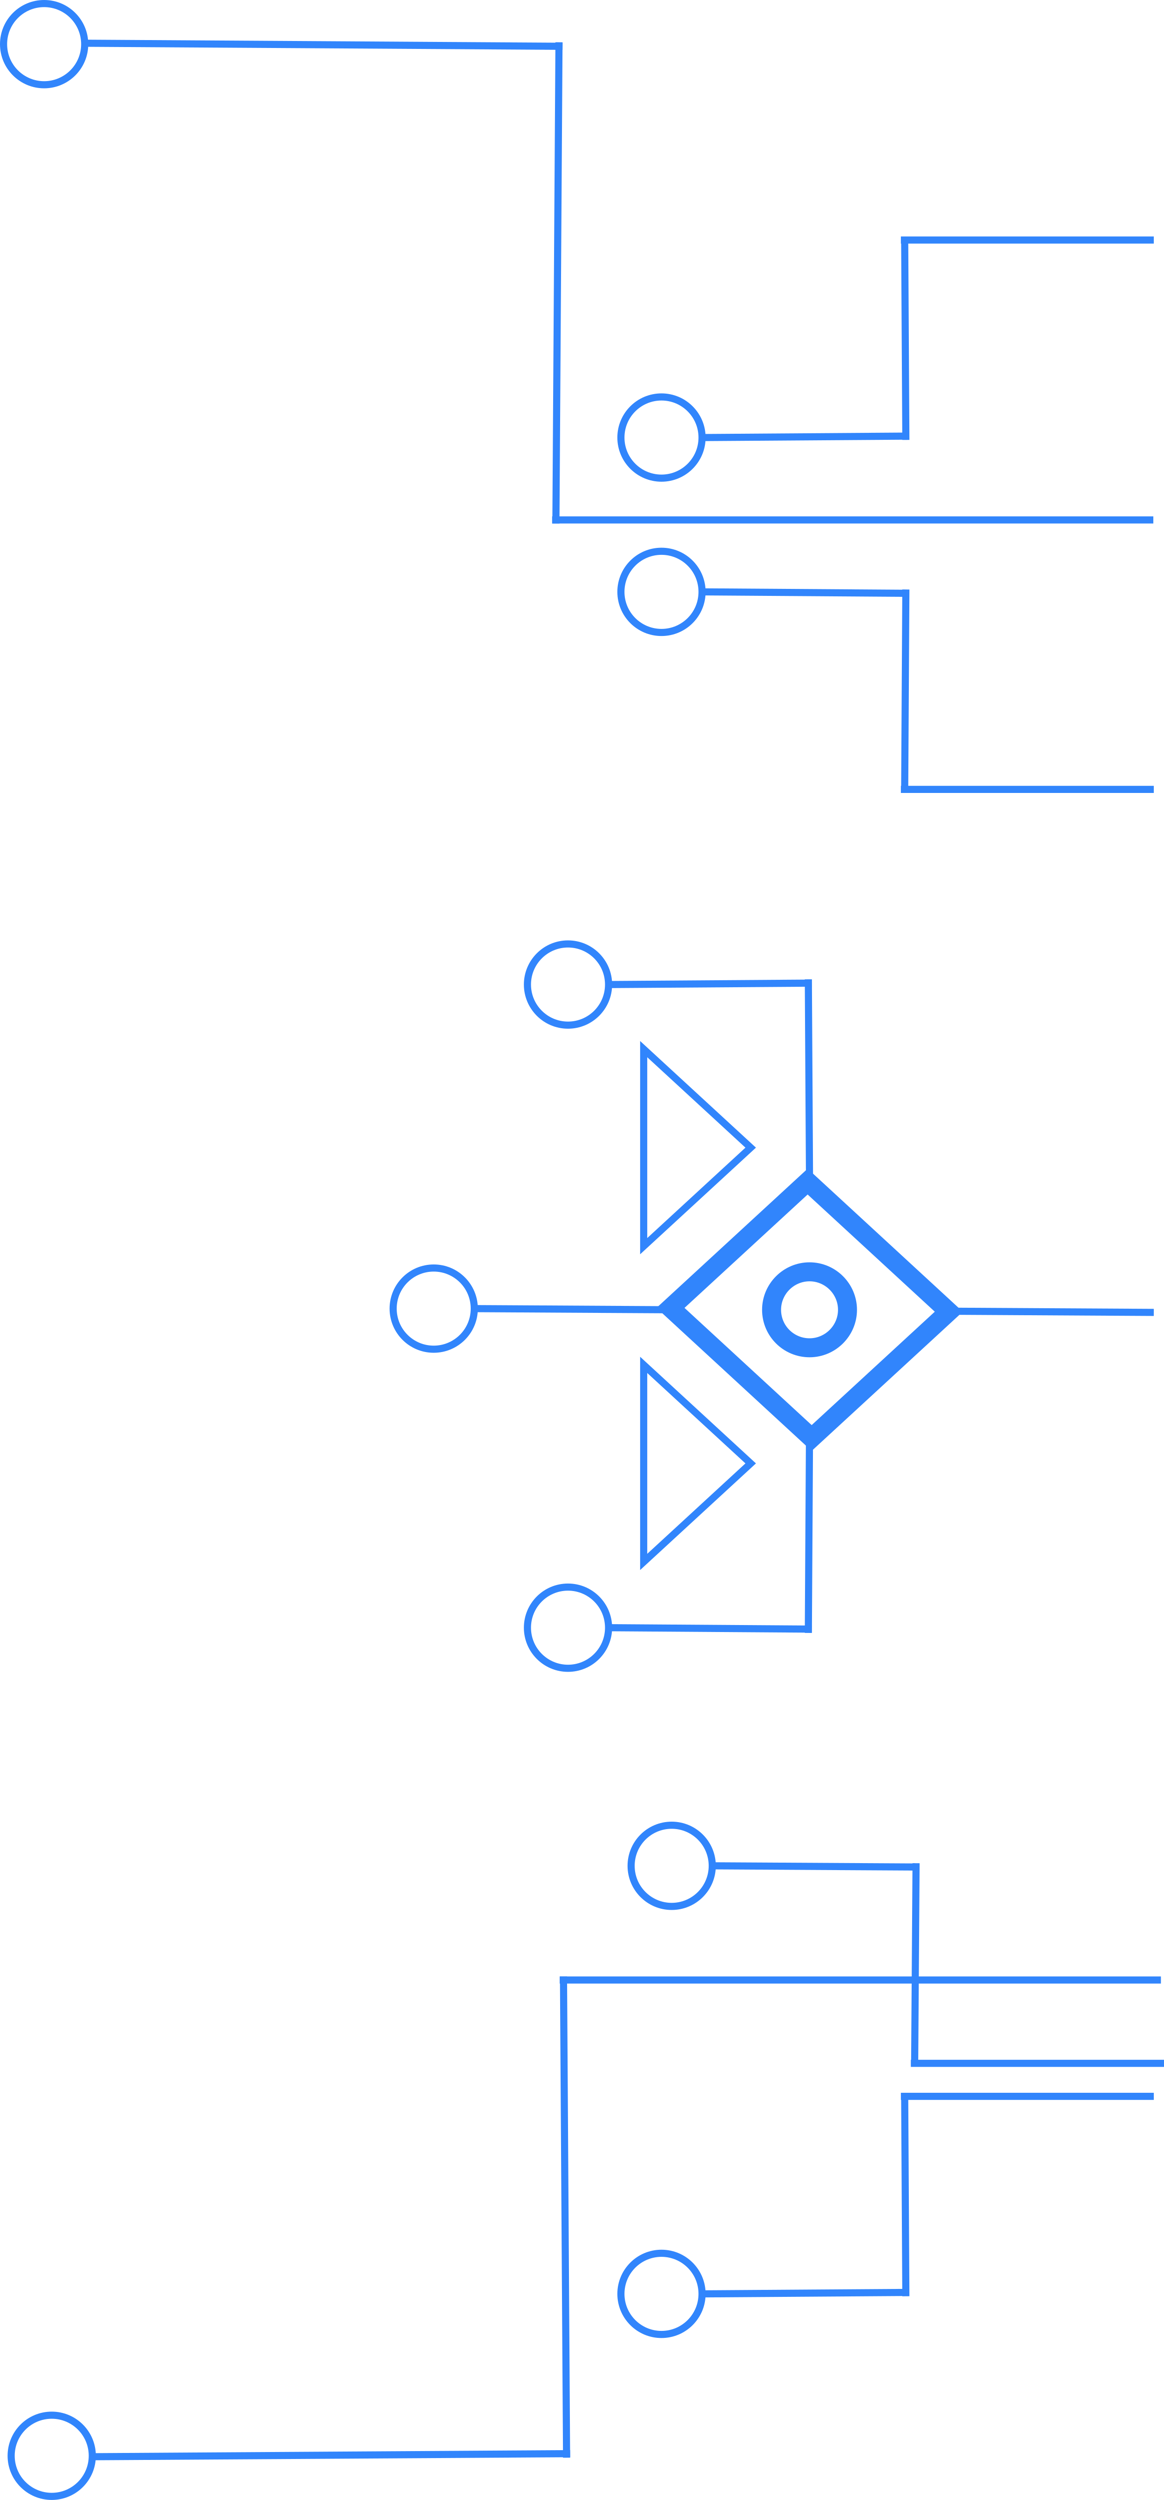 
<svg version="1.1" id="Capa_1" xmlns="http://www.w3.org/2000/svg" xmlns:xlink="http://www.w3.org/1999/xlink" x="0px" y="0px"
	 viewBox="0 0 490.6 1053" style="enable-background:new 0 0 490.6 1053;" xml:space="preserve">
<style type="text/css">
	.st0{fill:none;stroke:#3185FC;stroke-width:8;stroke-miterlimit:10;}
	.st1{fill:none;stroke:#3185FC;stroke-width:3;stroke-miterlimit:10;}
	.st2{fill:none;stroke:#3185FC;stroke-width:3;stroke-linecap:round;stroke-miterlimit:10;}
</style>
<path class="st0" d="M399.9,552.5l-59.5-54.8l-57.8,53.2l59.5,54.8L399.9,552.5z M325.2,551.7c0-8.8,7.2-16,16-16
	c8.8,0,16,7.2,16,16c0,8.8-7.2,16-16,16C332.4,567.7,325.2,560.6,325.2,551.7z"/>
<line class="st1" x1="379.7" y1="883" x2="486.3" y2="883"/>
<line class="st1" x1="381.3" y1="881.9" x2="381.8" y2="967.2"/>
<line class="st1" x1="296.2" y1="966.2" x2="381.5" y2="965.6"/>
<circle class="st2" cx="278.8" cy="966.2" r="17.1"/>
<line class="st1" x1="235.9" y1="834" x2="489.3" y2="834"/>
<line class="st1" x1="237.5" y1="832.5" x2="238.8" y2="1035.2"/>
<line class="st1" x1="37.6" y1="1034.8" x2="240.3" y2="1033.5"/>
<line class="st1" x1="379.7" y1="332.5" x2="486.3" y2="332.5"/>
<line class="st1" x1="381.3" y1="333.6" x2="381.8" y2="248.3"/>
<line class="st1" x1="296.2" y1="249.3" x2="381.5" y2="249.9"/>
<circle class="st2" cx="278.8" cy="249.3" r="17.1"/>
<line class="st1" x1="383.9" y1="869.1" x2="490.6" y2="869.1"/>
<line class="st1" x1="385.5" y1="870.2" x2="386.1" y2="784.8"/>
<line class="st1" x1="300.4" y1="785.9" x2="385.8" y2="786.4"/>
<circle class="st2" cx="283.1" cy="785.9" r="17.1"/>
<line class="st1" x1="379.7" y1="101.1" x2="486.3" y2="101.1"/>
<line class="st1" x1="381.3" y1="100" x2="381.8" y2="185.3"/>
<line class="st1" x1="296.2" y1="184.3" x2="381.5" y2="183.7"/>
<circle class="st2" cx="278.8" cy="184.3" r="17.1"/>
<line class="st1" x1="200.2" y1="551.2" x2="285.5" y2="551.7"/>
<line class="st1" x1="401" y1="552.3" x2="486.3" y2="552.8"/>
<circle class="st2" cx="182.8" cy="551.2" r="17.1"/>
<line class="st1" x1="340.7" y1="687.8" x2="341.2" y2="602.4"/>
<line class="st1" x1="256.7" y1="685.6" x2="342.1" y2="686.2"/>
<circle class="st2" cx="239.4" cy="685.6" r="17.1"/>
<line class="st1" x1="340.7" y1="412.5" x2="341.2" y2="497.9"/>
<line class="st1" x1="256.7" y1="414.7" x2="342.1" y2="414.1"/>
<circle class="st2" cx="239.4" cy="414.7" r="17.1"/>
<circle class="st2" cx="21.8" cy="1034.4" r="17.1"/>
<line class="st1" x1="232.7" y1="219" x2="486.1" y2="219"/>
<line class="st1" x1="234.3" y1="220.5" x2="235.6" y2="17.8"/>
<line class="st1" x1="34.4" y1="18.2" x2="237.1" y2="19.5"/>
<circle class="st2" cx="18.6" cy="18.6" r="17.1"/>
<polygon class="st1" points="271.3,441.9 271.3,524.9 316.4,483.4 "/>
<polygon class="st1" points="271.3,657.9 271.3,574.9 316.4,616.4 "/>
</svg>
